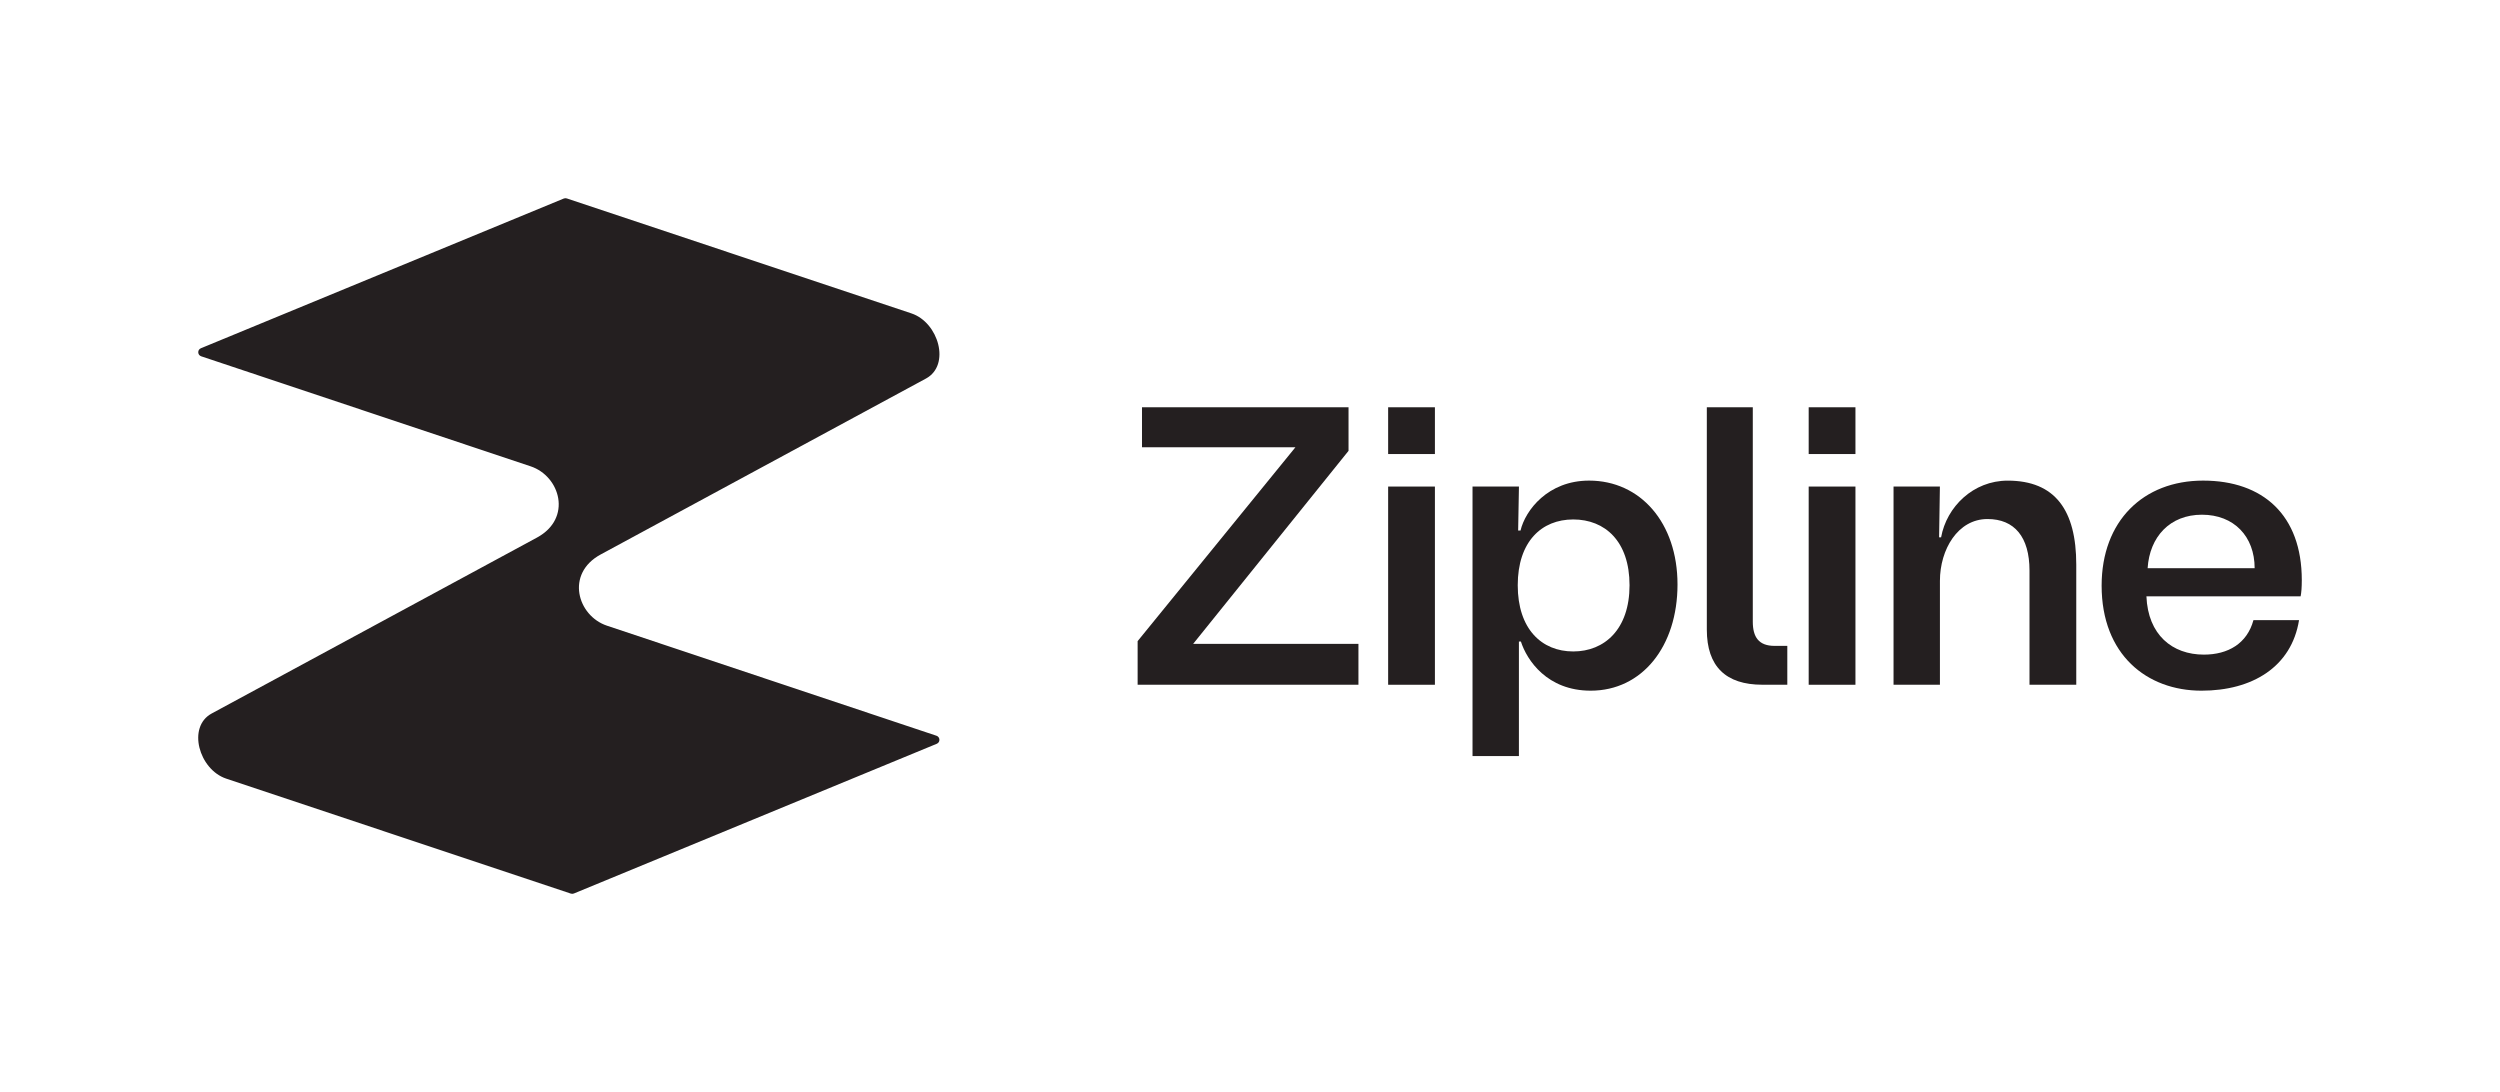 <?xml version="1.0" encoding="UTF-8"?><svg id="Layer_1" xmlns="http://www.w3.org/2000/svg" viewBox="0 0 789.58 344.89"><defs><style>.cls-1{fill:#241f20;}</style></defs><path class="cls-1" d="m66.83,225.36c-7.79,4.24-3.97,17.68,4.6,20.55l108.86,36.32c.31.1.64.09.95-.03l114.62-47.29c1.16-.48,1.1-2.14-.09-2.54l-104.05-34.75c-9.35-3.11-13.24-16.43-1.99-22.51l102.75-55.57c7.79-4.24,3.97-17.68-4.6-20.55l-108.86-36.32c-.31-.1-.64-.09-.95.03l-114.62,47.29c-1.16.48-1.1,2.14.09,2.54l104.05,34.75c9.35,3.11,13.24,16.43,1.99,22.51l-102.75,55.57Z"/><g><g><path class="cls-1" d="m359.3,202.49l49.83-61.22h-48.45v-12.65h65.23v13.77l-49.08,60.97h52.21v12.9h-69.74v-13.77Z"/><path class="cls-1" d="m438.42,153.67h14.77v62.6h-14.77v-62.6Z"/><path class="cls-1" d="m465.08,153.67h14.65l-.25,13.9h.75c1.5-6.39,8.64-15.78,21.66-15.78,16.15,0,27.92,13.27,27.92,32.8s-11.14,33.55-27.42,33.55c-13.77,0-20.16-9.64-22.04-15.52h-.63v36.18h-14.65v-85.14Zm31.8,52.08c9.89,0,17.78-7.01,17.78-20.91s-7.76-20.78-17.78-20.78-17.53,7.01-17.53,20.78,7.51,20.91,17.53,20.91Z"/><path class="cls-1" d="m539.07,198.86v-70.24h14.52v67.73c0,4.88,1.88,7.64,6.89,7.64h4.01v12.27h-7.89c-11.52,0-17.53-5.76-17.53-17.4Z"/><path class="cls-1" d="m571.24,128.63h14.77v14.77h-14.77v-14.77Zm0,25.04h14.77v62.6h-14.77v-62.6Z"/><path class="cls-1" d="m598.03,153.67h14.65l-.25,16.03h.63c1.75-9.64,10.14-17.9,21.03-17.9,15.02,0,21.66,9.39,21.66,26.54v37.93h-14.77v-36.06c0-10.64-4.76-16.28-13.27-16.28-9.39,0-15.02,9.64-15.02,19.53v32.8h-14.65v-62.6Z"/><path class="cls-1" d="m663.76,184.97c0-20.41,13.15-33.18,32.05-33.18s31.17,10.89,31.17,31.43c0,2.25-.12,3.88-.37,5.13h-48.7c.5,12.14,8.14,18.4,18.15,18.4,7.64,0,13.65-3.51,15.65-10.89h14.4c-2.38,14.77-14.77,22.28-30.8,22.28-17.28,0-31.55-11.39-31.55-33.18Zm48.33-5.51c0-10.02-6.51-16.9-16.65-16.9s-16.53,7.01-17.15,16.9h33.8Z"/></g><rect class="cls-1" x="438.42" y="128.63" width="14.77" height="14.77"/></g></svg>